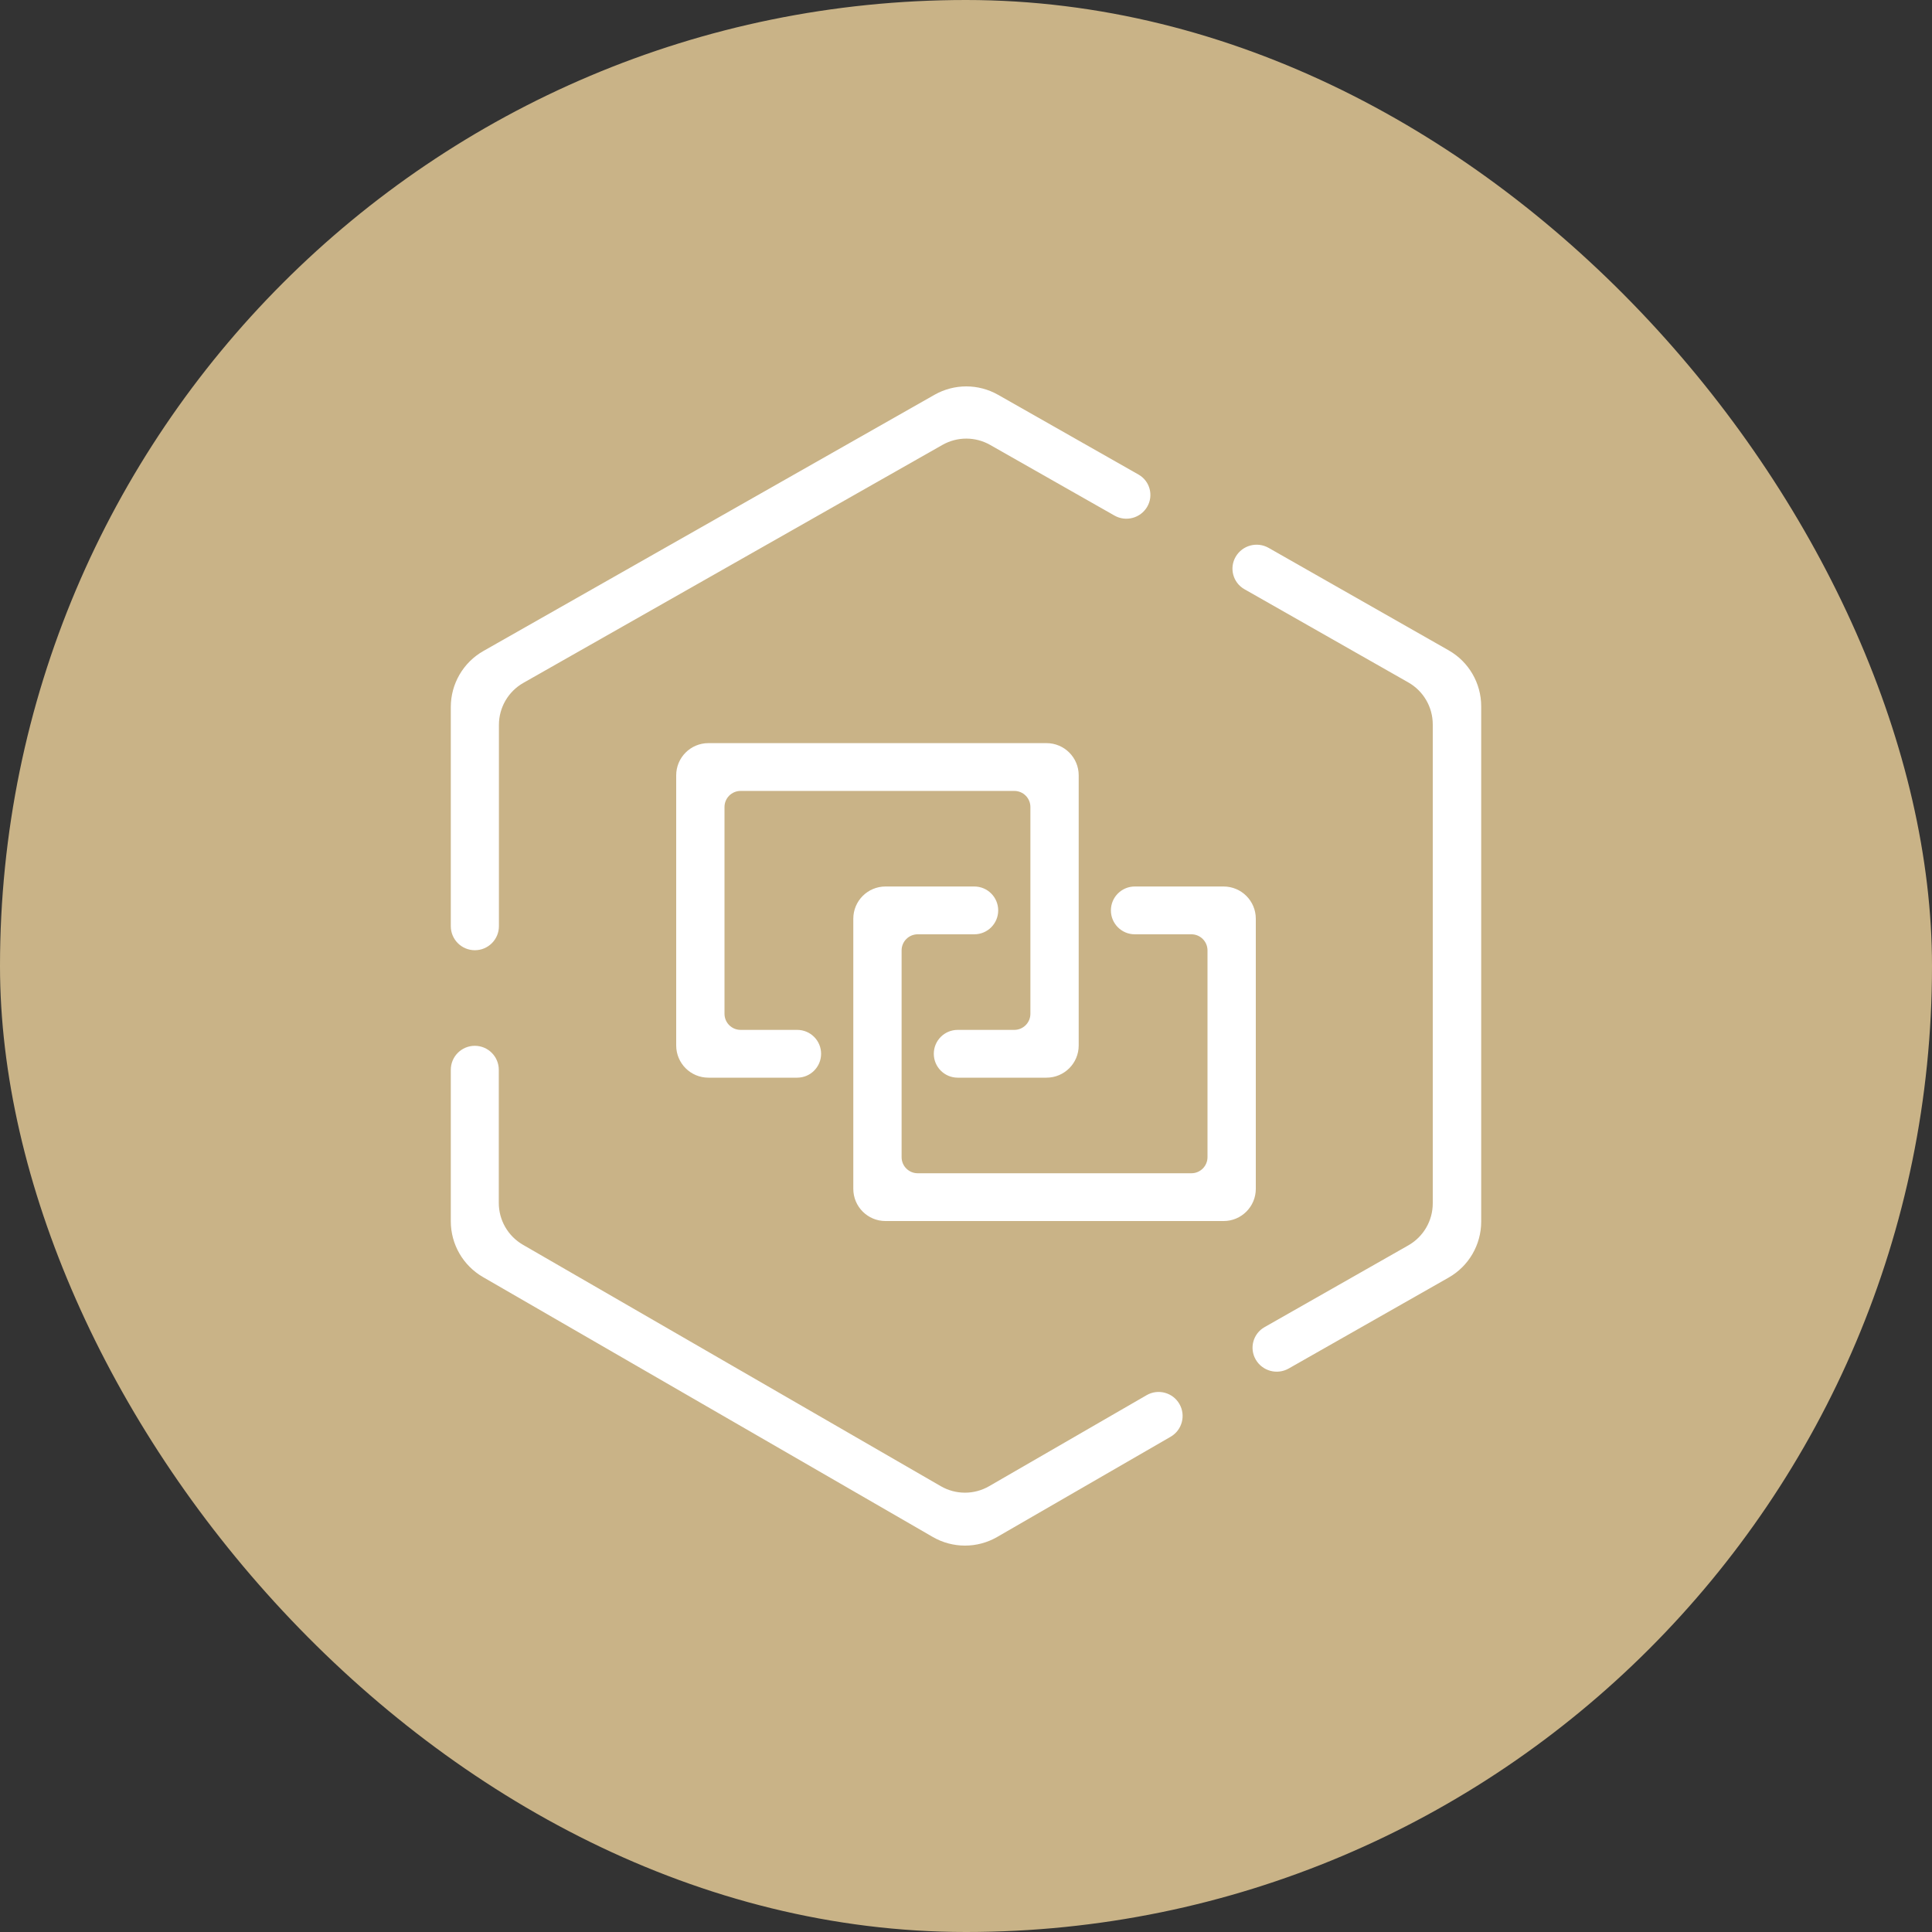 <?xml version="1.0" encoding="UTF-8"?>
<svg width="120px" height="120px" viewBox="0 0 120 120" version="1.1" xmlns="http://www.w3.org/2000/svg" xmlns:xlink="http://www.w3.org/1999/xlink">
    <rect x="0" y="0" width="120" height="120" fill="#333333" stroke="none"/>
    <!-- Generator: Sketch 59 (86127) - https://sketch.com -->
    <title>矩形备份 4</title>
    <desc>Created with Sketch.</desc>
    <g id="落地页" stroke="none" stroke-width="1" fill="none" fill-rule="evenodd">
        <g id="电子合同移动端" transform="translate(-30, -1587)">
            <g id="编组-15" transform="translate(30, 1587)">
                <rect id="矩形备份-4" fill="#C9B387" x="0" y="0" width="120" height="120" rx="60"></rect>
                <path d="M64,50.126 L64,62.968 C64,63.52 63.552,63.968 63,63.968 L59.484,63.968 C58.664,63.968 58,64.632 58,65.452 C58,66.271 58.664,66.936 59.484,66.936 L65,66.936 C66.105,66.936 67,66.041 67,64.936 L67,48.157 C67,47.053 66.105,46.157 65,46.157 L44,46.157 C42.895,46.157 42,47.053 42,48.157 L42,64.936 C42,66.041 42.895,66.936 44,66.936 L49.516,66.936 C50.336,66.936 51,66.271 51,65.452 C51,64.632 50.336,63.968 49.516,63.968 L46,63.968 C45.448,63.968 45,63.52 45,62.968 L45,50.126 C45,49.573 45.448,49.126 46,49.126 L63,49.126 C63.552,49.126 64,49.573 64,50.126 Z M76,55.062 L70.484,55.062 C69.664,55.062 69,55.727 69,56.547 C69,57.366 69.664,58.031 70.484,58.031 L74,58.031 C74.552,58.031 75,58.479 75,59.031 L75,71.873 C75,72.425 74.552,72.873 74,72.873 L57,72.873 C56.448,72.873 56,72.425 56,71.873 L56,59.031 C56,58.479 56.448,58.031 57,58.031 L60.516,58.031 C61.336,58.031 62,57.366 62,56.547 C62,55.727 61.336,55.062 60.516,55.062 L55,55.062 C53.895,55.062 53,55.958 53,57.062 L53,73.841 C53,74.946 53.895,75.841 55,75.841 L76,75.841 C77.105,75.841 78,74.946 78,73.841 L78,57.062 C78,55.958 77.105,55.062 76,55.062 Z M58.435,92.31 L32.481,77.315 C31.553,76.779 30.981,75.789 30.981,74.717 L30.981,66.448 C30.981,65.624 30.314,64.957 29.491,64.957 C28.667,64.957 28,65.624 28,66.448 L28,75.858 C28,77.286 28.762,78.606 29.999,79.321 L57.935,95.463 C59.173,96.179 60.699,96.179 61.937,95.464 L72.709,89.24 C73.422,88.828 73.666,87.916 73.255,87.202 C72.843,86.489 71.932,86.245 71.219,86.656 C71.219,86.656 71.218,86.656 71.218,86.657 L61.437,92.31 C60.508,92.847 59.363,92.847 58.435,92.31 Z M32.508,42.415 L58.536,27.634 C59.455,27.112 60.581,27.112 61.499,27.634 L69.222,32.023 C69.934,32.427 70.838,32.185 71.253,31.479 C71.66,30.786 71.428,29.894 70.734,29.487 C70.729,29.484 70.723,29.48 70.717,29.477 L61.993,24.522 C60.768,23.826 59.267,23.826 58.042,24.522 L30.025,40.435 C28.773,41.146 28,42.474 28,43.913 L28,57.526 C28,58.351 28.669,59.02 29.495,59.02 C30.32,59.02 30.989,58.351 30.989,57.526 L30.989,45.024 C30.989,43.944 31.569,42.948 32.508,42.415 Z M76.752,34.578 C76.342,35.277 76.577,36.177 77.276,36.587 C77.282,36.59 77.287,36.593 77.293,36.596 L87.474,42.387 C88.412,42.92 88.991,43.916 88.991,44.995 L88.991,74.744 C88.991,75.822 88.412,76.818 87.475,77.351 L78.54,82.433 C77.835,82.834 77.589,83.731 77.99,84.436 C77.993,84.441 77.996,84.447 77.999,84.452 C78.416,85.164 79.328,85.408 80.045,85 L89.977,79.353 C91.228,78.642 92,77.314 92,75.875 L92,43.87 C92,42.432 91.228,41.104 89.978,40.393 L78.797,34.03 C78.08,33.622 77.169,33.866 76.752,34.578 Z" id="Fill-1" fill="#FFFFFF"></path>
            </g>
        </g>
    </g>
</svg>